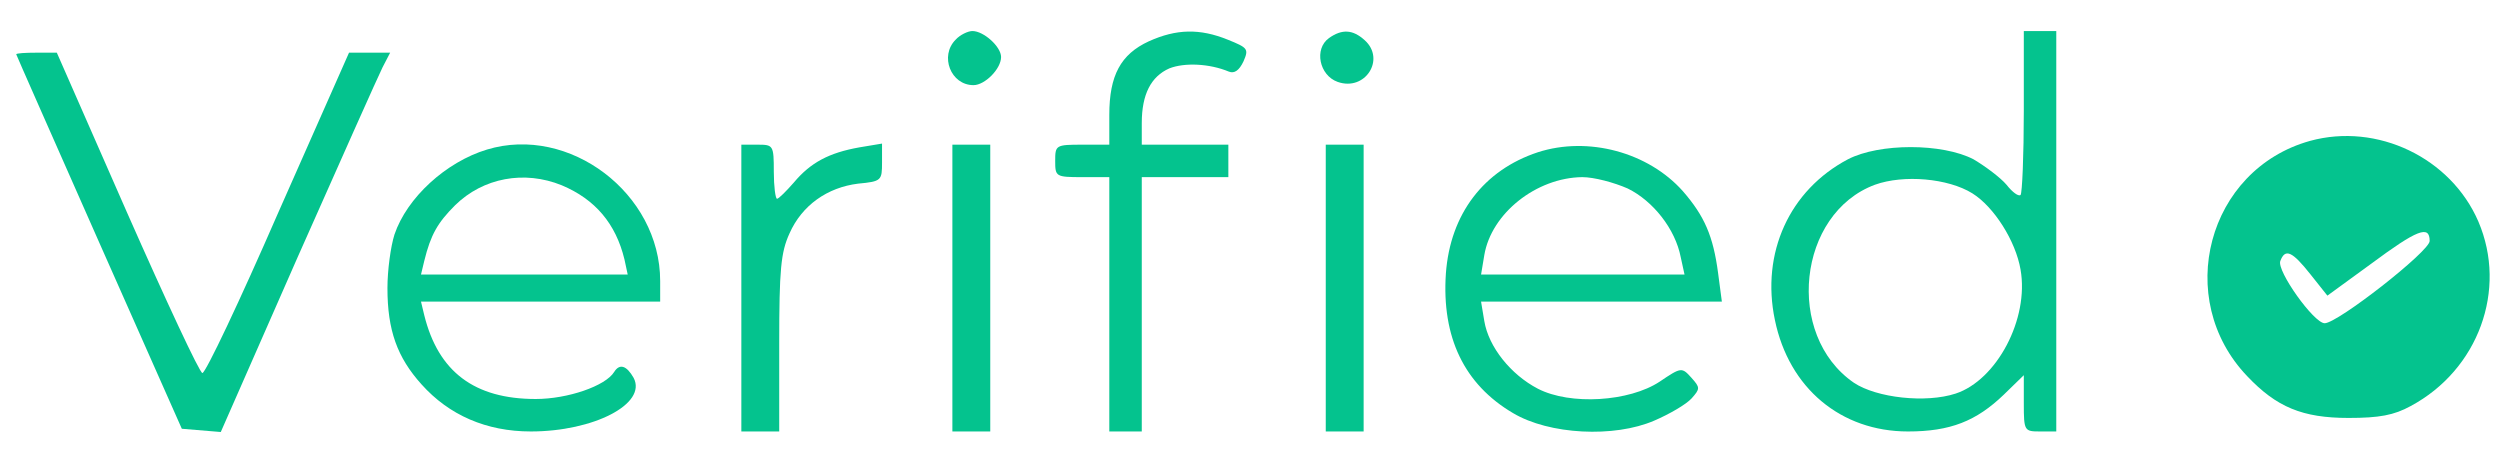 <?xml version="1.0" standalone="no"?>
<!DOCTYPE svg PUBLIC "-//W3C//DTD SVG 20010904//EN"
 "http://www.w3.org/TR/2001/REC-SVG-20010904/DTD/svg10.dtd">
<svg version="1.0" xmlns="http://www.w3.org/2000/svg"
 width="200pt" height="37pt" viewBox="0 0 462 78"
 preserveAspectRatio="xMidYMid meet">

<g transform="translate(0,78) scale(0.1,-0.1)"
fill="#04c38e" stroke="none">
<path d="M1766 744 c-30 -30 -9 -84 33 -84 21 0 51 30 51 52 0 19 -32 48 -53
48 -8 0 -23 -7 -31 -16z"/>
<path d="M2123 741 c-52 -24 -73 -63 -73 -136 l0 -55 -50 0 c-49 0 -50 -1 -50
-30 0 -29 1 -30 50 -30 l50 0 0 -235 0 -235 30 0 30 0 0 235 0 235 80 0 80 0
0 30 0 30 -80 0 -80 0 0 40 c0 53 17 86 51 101 28 11 74 9 110 -6 10 -4 19 2
27 19 10 23 8 25 -29 40 -52 21 -95 20 -146 -3z"/>
<path d="M2456 747 c-28 -20 -18 -69 16 -81 51 -18 89 42 50 77 -22 20 -42 21
-66 4z"/>
<path d="M3740 612 c0 -82 -3 -152 -6 -155 -4 -3 -15 5 -26 19 -11 13 -39 34
-61 47 -58 30 -174 30 -232 0 -108 -57 -161 -173 -135 -297 26 -126 122 -206
246 -206 78 0 126 19 177 68 l37 36 0 -52 c0 -51 1 -52 30 -52 l30 0 0 370 0
370 -30 0 -30 0 0 -148z m-95 -152 c40 -25 80 -88 89 -141 16 -91 -44 -204
-120 -229 -55 -18 -146 -8 -188 20 -128 88 -104 313 39 366 53 19 135 12 180
-16z"/>
<path d="M30 717 c0 -1 69 -157 153 -347 l153 -345 36 -3 36 -3 142 323 c79
178 149 335 157 351 l14 27 -38 0 -38 0 -131 -296 c-71 -163 -134 -296 -140
-296 -5 0 -67 133 -139 296 l-130 296 -37 0 c-21 0 -38 -1 -38 -3z"/>
<path d="M4269 557 c-190 -53 -253 -292 -116 -435 54 -57 102 -77 187 -77 57
0 84 5 115 22 125 67 179 215 125 341 -51 118 -187 183 -311 149z m221 -185
c0 -19 -170 -152 -194 -152 -20 0 -89 97 -82 115 9 24 22 18 56 -25 l31 -39
81 59 c85 63 108 72 108 42z"/>
<path d="M900 541 c-76 -23 -148 -89 -171 -157 -7 -22 -13 -66 -13 -99 0 -78
18 -128 63 -178 51 -57 120 -87 202 -87 116 0 215 51 190 99 -13 23 -26 27
-36 11 -16 -26 -86 -50 -145 -50 -113 0 -180 50 -206 155 l-6 25 221 0 221 0
0 38 c0 162 -168 289 -320 243z m138 -66 c62 -26 100 -71 116 -137 l6 -28
-191 0 -191 0 6 25 c12 49 25 71 57 103 52 51 128 65 197 37z"/>
<path d="M1370 285 l0 -265 35 0 35 0 0 163 c0 136 3 168 19 203 23 52 70 85
127 92 43 4 44 6 44 39 l0 35 -42 -7 c-56 -10 -90 -28 -121 -65 -14 -16 -28
-30 -31 -30 -3 0 -6 23 -6 50 0 49 -1 50 -30 50 l-30 0 0 -265z"/>
<path d="M1760 285 l0 -265 35 0 35 0 0 265 0 265 -35 0 -35 0 0 -265z"/>
<path d="M2450 285 l0 -265 35 0 35 0 0 265 0 265 -35 0 -35 0 0 -265z"/>
<path d="M2842 536 c-100 -33 -162 -114 -170 -224 -8 -118 34 -205 124 -258
67 -40 187 -46 261 -14 28 12 59 30 69 41 16 18 16 20 0 38 -18 20 -19 20 -59
-7 -56 -37 -165 -44 -225 -13 -50 26 -91 77 -99 125 l-6 36 223 0 222 0 -7 53
c-9 68 -25 105 -65 151 -64 72 -175 102 -268 72z m166 -67 c47 -23 88 -75 98
-127 l7 -32 -188 0 -188 0 6 36 c13 77 96 143 181 144 22 0 59 -10 84 -21z"/>
</g>
</svg>
